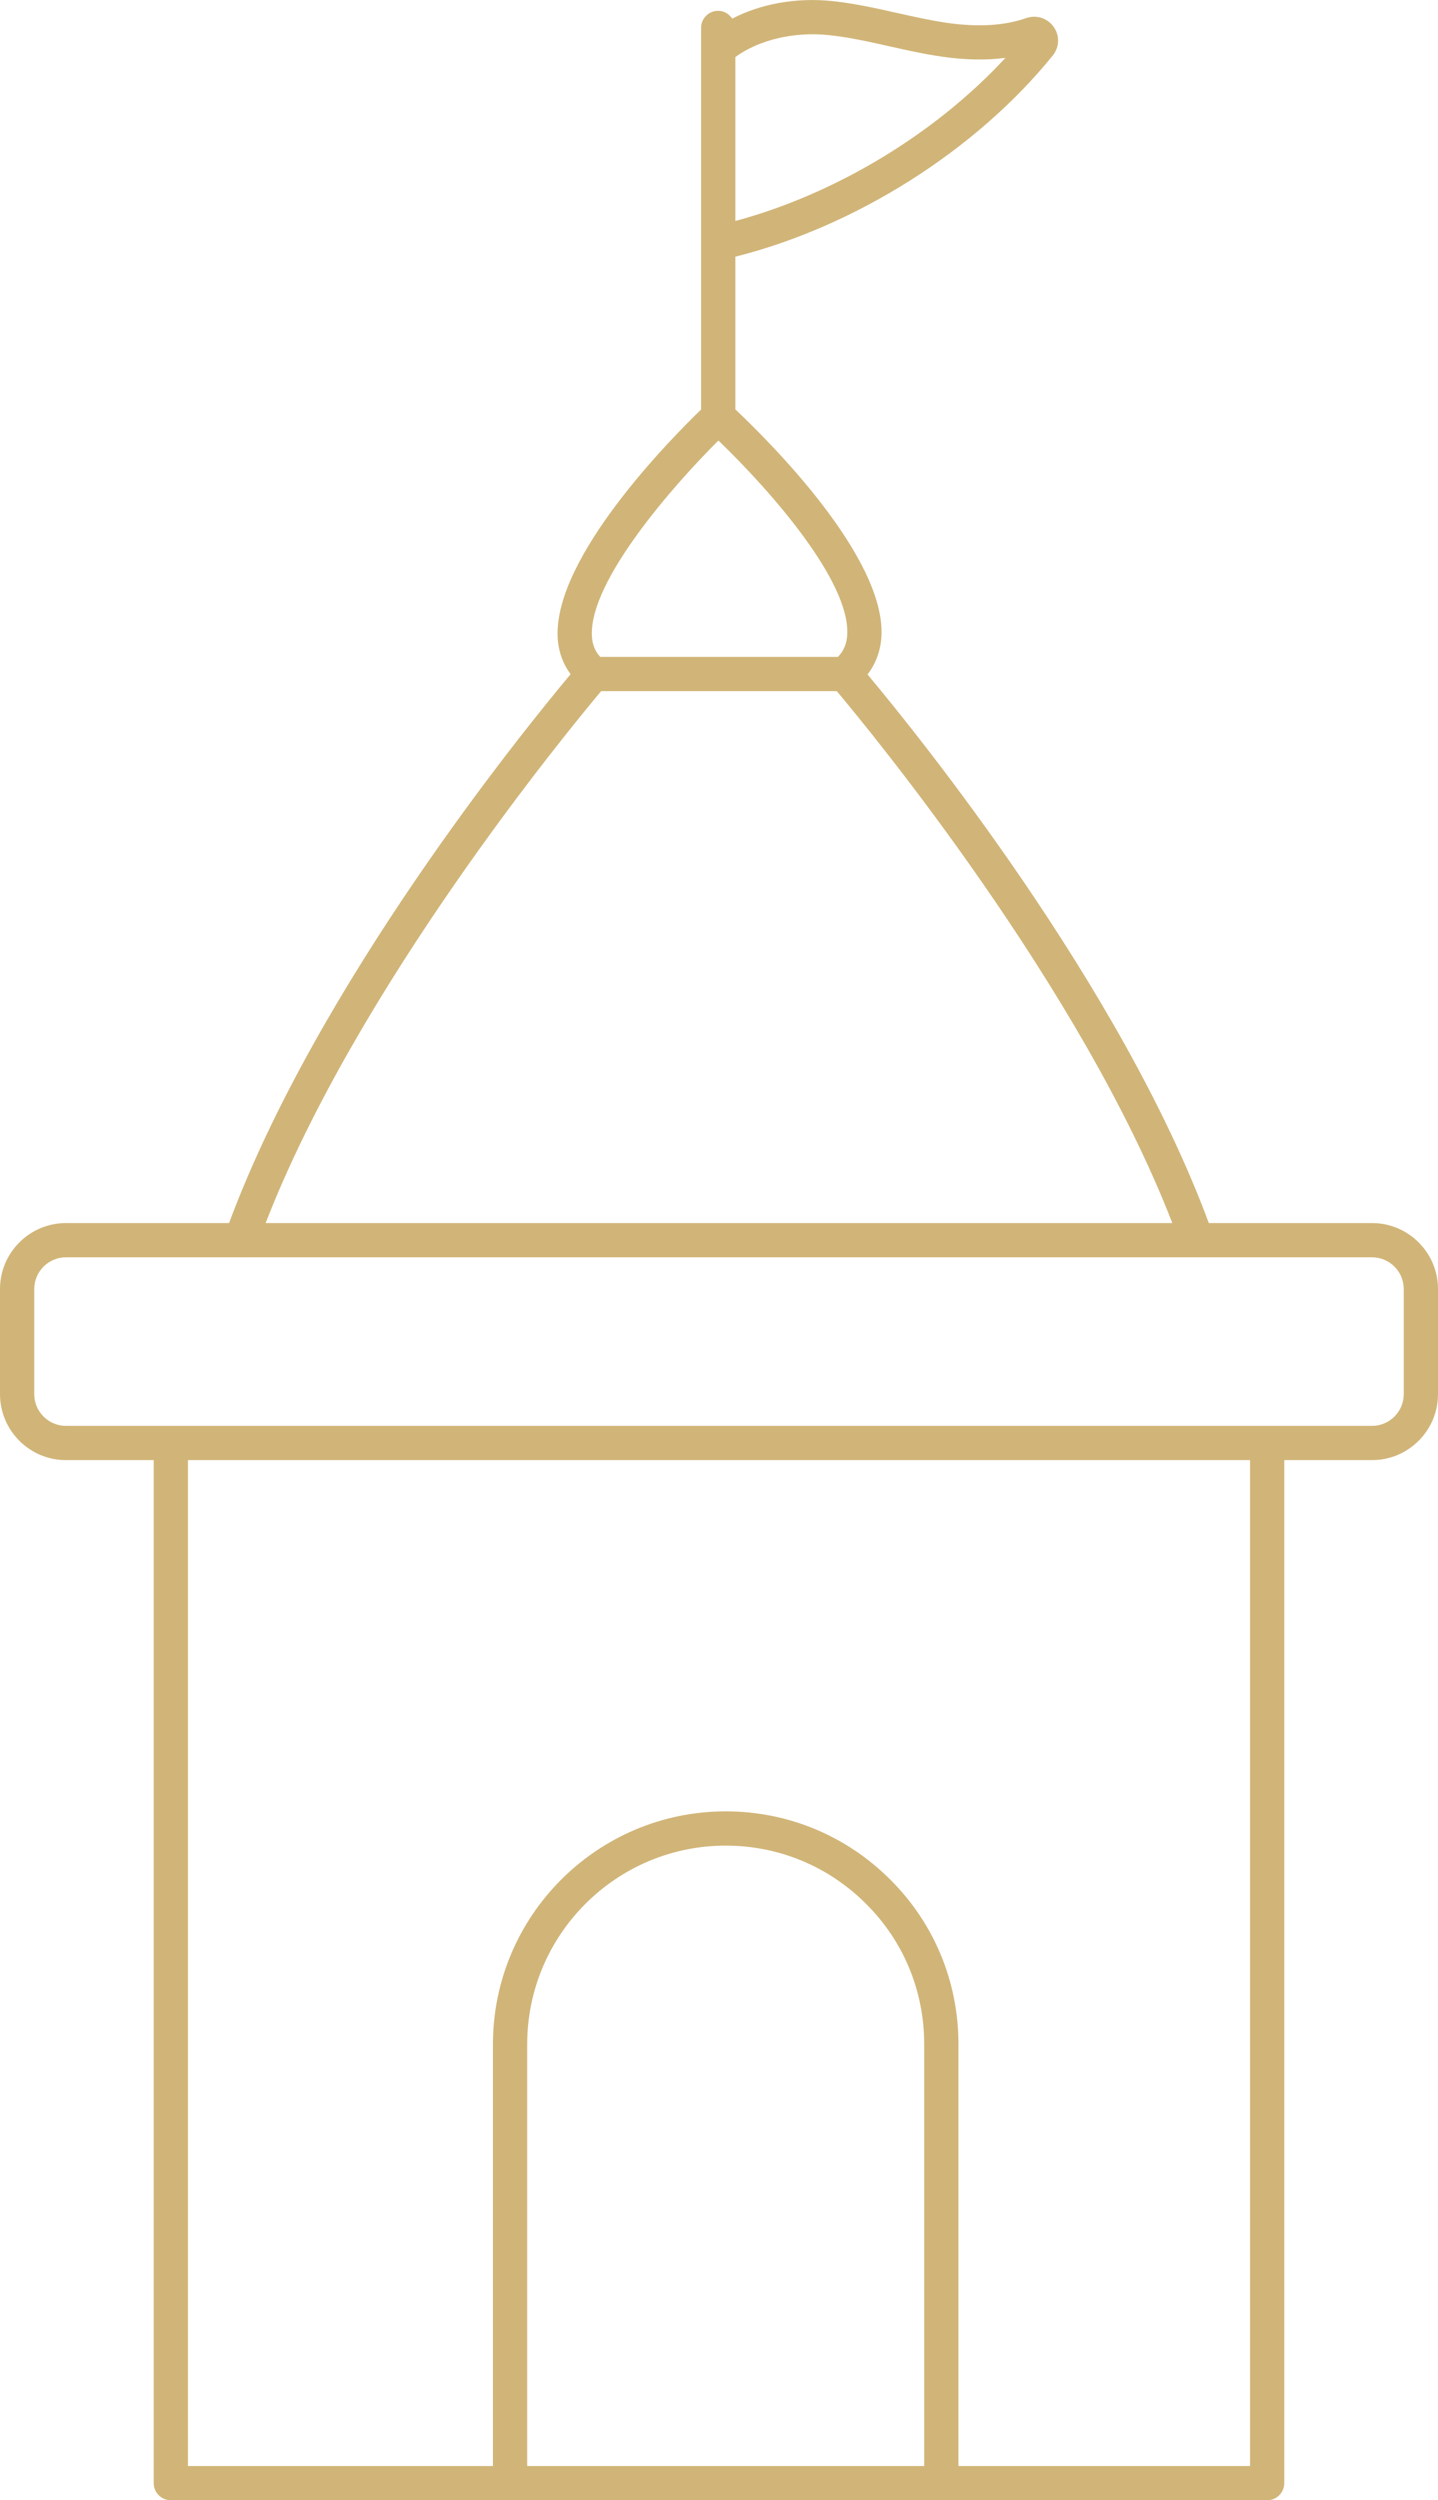 <svg id="_Слой_2" xmlns="http://www.w3.org/2000/svg" width="621.35" height="1080" viewBox="0 0 621.35 1080"><g id="Dussehra14_599653228"><g id="Dussehra14_599653228-2"><path d="M592.84 528.31h-70.52c-38.1-102.88-126.78-212.27-147.46-236.96 3.63-4.78 5.75-10.46 6.02-16.89 1.39-34.06-48.09-83.42-63.14-97.61V110.88c51.83-13.01 103.94-45.87 137.13-86.87 2.93-3.62 3.1-8.59.43-12.38-2.72-3.84-7.53-5.35-11.98-3.79-9.26 3.26-20.69 3.94-33.98 2.05-7.2-1.04-14.24-2.62-21.71-4.29-9.08-2.03-18.46-4.14-28.07-5.14-15.57-1.61-30.89 1.19-43.18 7.6-1.33-2-3.48-3.39-6.05-3.39-4.09.0-7.4 3.31-7.4 7.39V176.91c-12.8 12.36-63.53 63.6-61.98 98.29.27 6.1 2.26 11.48 5.6 16.03-20.48 24.46-109.34 134.05-147.57 237.09H28.5c-15.71.0-28.5 12.79-28.5 28.5v45.39c0 15.72 12.79 28.51 28.5 28.51h37.91v441.89c0 4.09 3.32 7.4 7.4 7.4h473.72c4.09.0 7.4-3.31 7.4-7.4v-441.89h37.91c15.72.0 28.51-12.79 28.51-28.51v-45.39c0-15.71-12.79-28.5-28.51-28.5M358.04 15.16c8.74.91 17.3 2.83 26.36 4.86 7.41 1.67 15.08 3.38 22.85 4.49 9.83 1.41 18.92 1.57 27.19.49-30.4 32.88-73.48 58.82-116.7 70.46V24.63c10.17-7.4 25.27-11.03 40.31-9.47m-47.63 175.13c23.21 22.37 56.61 60.73 55.68 83.57-.16 4.05-1.46 7.25-4.02 9.89h-102.71c-2.29-2.43-3.46-5.41-3.62-9.21-1.07-23.72 35.39-65.06 54.67-84.24m-50.66 108.25h101.81c14.93 17.76 105.59 128 144.98 229.77H114.78c39.44-101.78 130.05-212.01 144.97-229.77m139.59 766.67H227.8v-182.2c0-47.3 38.48-85.78 85.77-85.78 22.9.0 44.43 8.93 60.65 25.15 16.2 16.11 25.12 37.64 25.12 60.63v182.2zm140.8.0h-126v-182.2c0-26.96-10.47-52.21-29.47-71.11-19-19-44.25-29.47-71.1-29.47-55.46.0-100.57 45.11-100.57 100.58v182.2H81.21v-434.5h458.93v434.5zm66.41-463.01c0 7.56-6.15 13.71-13.71 13.71H28.5c-7.56.0-13.7-6.15-13.7-13.71v-45.39c0-7.56 6.14-13.71 13.7-13.71h75.47c.05.0.1.03.15.03s.1-.03.16-.03h412.74c.05.0.1.03.17.03.04.0.1-.03.14-.03h75.51c7.56.0 13.71 6.15 13.71 13.71v45.39z" fill="#d1b578"/></g></g></svg>
